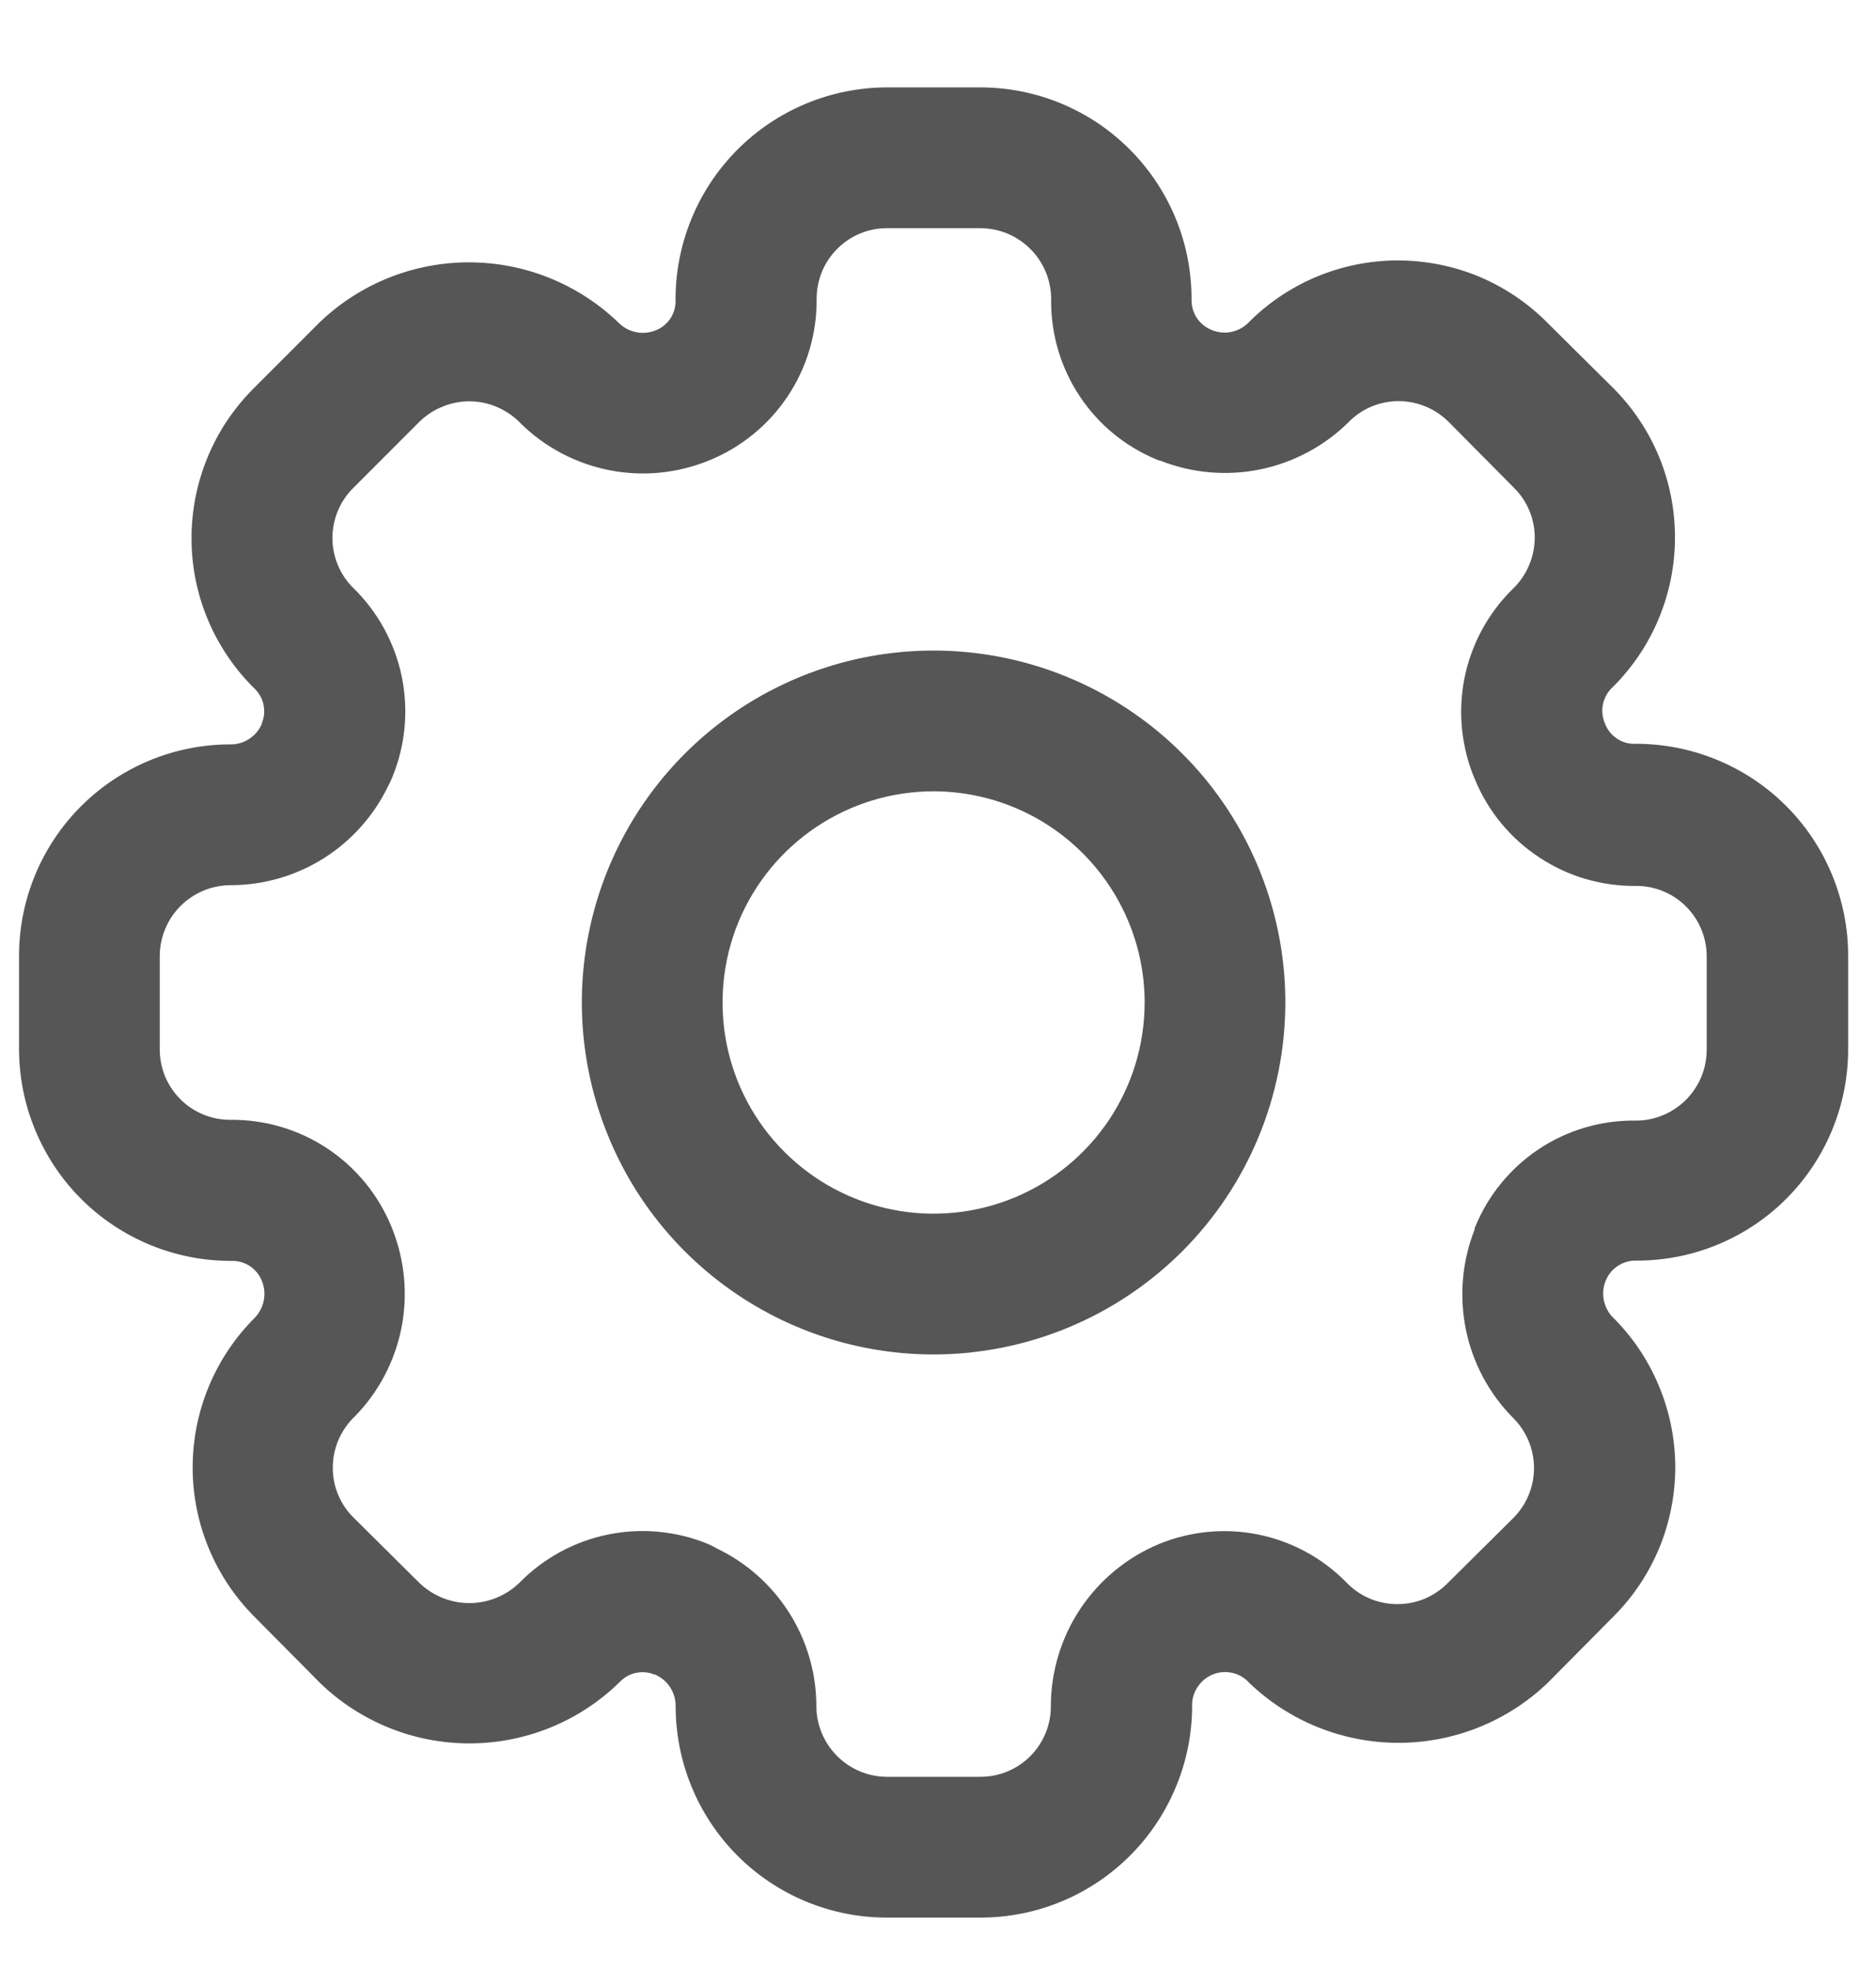 <svg width="20" height="21" viewBox="0 0 20 21" fill="none" xmlns="http://www.w3.org/2000/svg">
<path d="M9.953 14.431C9.211 14.431 8.486 14.211 7.87 13.799C7.253 13.387 6.772 12.802 6.489 12.116C6.205 11.431 6.13 10.677 6.275 9.95C6.42 9.222 6.777 8.554 7.301 8.03C7.826 7.505 8.494 7.148 9.222 7.003C9.949 6.859 10.703 6.933 11.388 7.217C12.073 7.501 12.659 7.981 13.071 8.598C13.483 9.215 13.703 9.94 13.703 10.681C13.702 11.676 13.307 12.629 12.604 13.332C11.901 14.035 10.947 14.43 9.953 14.431ZM9.953 8.431C9.508 8.431 9.073 8.563 8.703 8.811C8.333 9.058 8.045 9.409 7.874 9.82C7.704 10.231 7.66 10.684 7.746 11.12C7.833 11.557 8.047 11.958 8.362 12.272C8.677 12.587 9.078 12.801 9.514 12.888C9.951 12.975 10.403 12.93 10.814 12.76C11.225 12.59 11.577 12.301 11.824 11.931C12.071 11.561 12.203 11.126 12.203 10.681C12.203 10.085 11.965 9.513 11.543 9.091C11.122 8.669 10.55 8.432 9.953 8.431ZM10.453 20.431H9.453C8.857 20.431 8.285 20.194 7.863 19.772C7.441 19.35 7.204 18.778 7.203 18.181C7.204 18.109 7.184 18.038 7.145 17.978C7.106 17.917 7.049 17.87 6.983 17.841H6.975C6.915 17.816 6.848 17.81 6.784 17.823C6.72 17.835 6.661 17.867 6.615 17.913C6.19 18.334 5.617 18.571 5.019 18.575C4.422 18.579 3.846 18.349 3.415 17.934L2.715 17.228C2.506 17.019 2.339 16.771 2.226 16.497C2.112 16.224 2.054 15.931 2.054 15.635C2.054 15.339 2.112 15.046 2.226 14.772C2.339 14.499 2.506 14.25 2.715 14.041C2.765 13.99 2.798 13.926 2.812 13.856C2.826 13.787 2.819 13.714 2.792 13.648C2.768 13.586 2.725 13.532 2.67 13.494C2.615 13.456 2.55 13.435 2.483 13.434C2.185 13.437 1.89 13.381 1.613 13.269C1.337 13.157 1.086 12.992 0.874 12.783C0.662 12.573 0.494 12.324 0.379 12.049C0.263 11.774 0.204 11.479 0.203 11.181V10.181C0.204 9.585 0.441 9.013 0.863 8.591C1.285 8.169 1.857 7.932 2.453 7.931C2.525 7.933 2.596 7.913 2.656 7.873C2.717 7.834 2.764 7.778 2.792 7.711V7.703C2.817 7.643 2.823 7.577 2.81 7.512C2.798 7.448 2.766 7.39 2.72 7.343C2.507 7.135 2.337 6.887 2.221 6.614C2.104 6.34 2.043 6.045 2.042 5.748C2.04 5.45 2.097 5.155 2.21 4.88C2.322 4.604 2.489 4.354 2.699 4.143L3.408 3.434C3.836 3.024 4.406 2.795 4.999 2.795C5.592 2.795 6.162 3.024 6.59 3.434C6.641 3.487 6.706 3.523 6.777 3.538C6.848 3.554 6.922 3.547 6.99 3.52C7.052 3.496 7.105 3.454 7.143 3.399C7.181 3.344 7.202 3.279 7.202 3.212C7.199 2.914 7.255 2.619 7.367 2.343C7.478 2.067 7.644 1.815 7.853 1.603C8.062 1.391 8.311 1.223 8.586 1.107C8.86 0.992 9.155 0.932 9.453 0.931H10.453C11.05 0.932 11.622 1.169 12.043 1.591C12.465 2.013 12.703 2.585 12.703 3.181C12.7 3.252 12.718 3.321 12.755 3.381C12.793 3.441 12.848 3.487 12.913 3.514C12.976 3.541 13.046 3.55 13.114 3.539C13.182 3.527 13.245 3.497 13.296 3.451C13.505 3.237 13.755 3.067 14.03 2.951C14.306 2.835 14.602 2.775 14.901 2.775C15.197 2.775 15.489 2.832 15.763 2.945C16.036 3.059 16.284 3.225 16.492 3.434L17.198 4.134C17.407 4.343 17.573 4.591 17.686 4.864C17.799 5.137 17.857 5.43 17.857 5.725C17.857 6.021 17.799 6.313 17.686 6.586C17.573 6.859 17.407 7.107 17.198 7.316C17.145 7.363 17.108 7.425 17.091 7.494C17.075 7.563 17.081 7.636 17.107 7.701L17.113 7.715C17.137 7.777 17.18 7.83 17.235 7.867C17.289 7.905 17.354 7.925 17.42 7.925C17.719 7.922 18.015 7.978 18.291 8.09C18.568 8.202 18.82 8.367 19.032 8.577C19.245 8.787 19.413 9.037 19.528 9.312C19.643 9.587 19.703 9.883 19.703 10.181V11.181C19.703 11.778 19.465 12.35 19.044 12.772C18.622 13.194 18.05 13.431 17.453 13.431C17.383 13.428 17.313 13.446 17.253 13.484C17.194 13.521 17.147 13.576 17.12 13.641C17.093 13.705 17.085 13.774 17.096 13.842C17.108 13.91 17.138 13.973 17.183 14.024C17.396 14.232 17.565 14.481 17.681 14.755C17.797 15.029 17.858 15.323 17.86 15.621C17.861 15.918 17.804 16.213 17.691 16.489C17.577 16.764 17.411 17.014 17.2 17.224L16.5 17.93C16.072 18.34 15.502 18.569 14.909 18.569C14.316 18.569 13.746 18.34 13.318 17.93C13.271 17.877 13.209 17.84 13.14 17.824C13.071 17.808 12.999 17.813 12.933 17.839C12.87 17.864 12.815 17.907 12.775 17.963C12.735 18.018 12.712 18.084 12.709 18.152C12.712 18.451 12.656 18.746 12.543 19.022C12.431 19.299 12.266 19.55 12.056 19.762C11.846 19.974 11.597 20.142 11.322 20.257C11.046 20.372 10.751 20.431 10.453 20.431ZM7.644 16.499C7.957 16.649 8.222 16.884 8.409 17.176C8.596 17.468 8.698 17.806 8.703 18.153C8.7 18.254 8.718 18.354 8.754 18.448C8.79 18.542 8.845 18.627 8.915 18.7C8.985 18.772 9.068 18.83 9.161 18.87C9.253 18.91 9.353 18.93 9.453 18.931H10.453C10.652 18.931 10.843 18.852 10.983 18.712C11.124 18.571 11.203 18.38 11.203 18.181C11.203 17.812 11.312 17.45 11.516 17.143C11.721 16.835 12.012 16.595 12.353 16.452C12.688 16.314 13.056 16.278 13.411 16.349C13.765 16.42 14.091 16.595 14.346 16.852C14.415 16.926 14.498 16.985 14.59 17.026C14.682 17.067 14.782 17.089 14.883 17.091C14.984 17.093 15.084 17.075 15.178 17.038C15.271 17 15.356 16.944 15.428 16.873L16.134 16.173C16.275 16.032 16.354 15.841 16.354 15.642C16.354 15.443 16.275 15.251 16.134 15.11C15.877 14.852 15.701 14.524 15.628 14.167C15.555 13.81 15.587 13.439 15.721 13.1V13.086L15.728 13.069C15.866 12.734 16.1 12.448 16.401 12.246C16.702 12.045 17.057 11.938 17.419 11.939C17.52 11.942 17.619 11.925 17.713 11.888C17.807 11.852 17.892 11.797 17.965 11.727C18.037 11.657 18.094 11.574 18.134 11.482C18.174 11.389 18.194 11.29 18.195 11.189V10.189C18.195 9.99 18.116 9.8 17.976 9.659C17.835 9.518 17.644 9.439 17.445 9.439C17.079 9.444 16.719 9.339 16.413 9.137C16.106 8.936 15.867 8.648 15.726 8.309C15.581 7.971 15.541 7.596 15.611 7.234C15.682 6.873 15.859 6.541 16.121 6.281C16.197 6.21 16.257 6.125 16.298 6.03C16.34 5.935 16.361 5.833 16.362 5.729C16.362 5.631 16.343 5.533 16.305 5.442C16.268 5.351 16.212 5.269 16.142 5.199L15.442 4.493C15.372 4.424 15.29 4.369 15.198 4.331C15.107 4.293 15.01 4.274 14.911 4.274C14.812 4.274 14.714 4.293 14.623 4.331C14.532 4.369 14.449 4.425 14.38 4.495C14.121 4.752 13.793 4.927 13.437 5.001C13.08 5.074 12.709 5.042 12.37 4.908L12.353 4.905L12.336 4.898C12.001 4.761 11.714 4.527 11.513 4.225C11.312 3.924 11.205 3.57 11.206 3.207C11.209 3.107 11.191 3.007 11.155 2.913C11.118 2.82 11.064 2.734 10.994 2.662C10.924 2.59 10.841 2.532 10.748 2.492C10.656 2.453 10.557 2.432 10.456 2.431H9.456C9.257 2.431 9.066 2.51 8.926 2.651C8.785 2.792 8.706 2.982 8.706 3.181C8.71 3.55 8.604 3.912 8.399 4.22C8.195 4.527 7.903 4.766 7.561 4.905C7.225 5.043 6.855 5.08 6.498 5.01C6.142 4.94 5.813 4.768 5.553 4.513C5.484 4.44 5.401 4.382 5.309 4.341C5.217 4.3 5.118 4.278 5.018 4.276C4.917 4.274 4.817 4.292 4.724 4.33C4.63 4.367 4.545 4.422 4.473 4.492L3.764 5.201C3.694 5.271 3.639 5.354 3.601 5.445C3.564 5.536 3.544 5.633 3.544 5.732C3.544 5.83 3.564 5.928 3.601 6.019C3.639 6.11 3.694 6.193 3.764 6.262C4.028 6.519 4.208 6.848 4.283 7.208C4.357 7.568 4.322 7.942 4.182 8.281C4.168 8.316 4.153 8.349 4.135 8.381C3.984 8.692 3.749 8.955 3.457 9.141C3.165 9.326 2.827 9.427 2.481 9.431C2.381 9.429 2.28 9.446 2.187 9.482C2.093 9.519 2.007 9.573 1.935 9.643C1.862 9.713 1.804 9.796 1.765 9.889C1.725 9.981 1.704 10.081 1.703 10.181V11.181C1.703 11.38 1.782 11.571 1.923 11.712C2.063 11.852 2.254 11.931 2.453 11.931C2.82 11.927 3.18 12.032 3.486 12.234C3.793 12.437 4.031 12.726 4.171 13.065L4.177 13.078L4.182 13.092C4.316 13.429 4.35 13.797 4.279 14.152C4.208 14.507 4.035 14.834 3.782 15.092C3.708 15.162 3.65 15.246 3.609 15.34C3.569 15.433 3.548 15.534 3.548 15.635C3.547 15.734 3.566 15.832 3.604 15.923C3.642 16.015 3.697 16.098 3.767 16.167L4.473 16.867C4.616 17.004 4.806 17.08 5.004 17.08C5.201 17.08 5.391 17.004 5.534 16.867C5.791 16.604 6.12 16.424 6.48 16.35C6.84 16.276 7.214 16.312 7.553 16.452C7.584 16.466 7.615 16.482 7.644 16.499Z" fill="#565656"/>
</svg>
